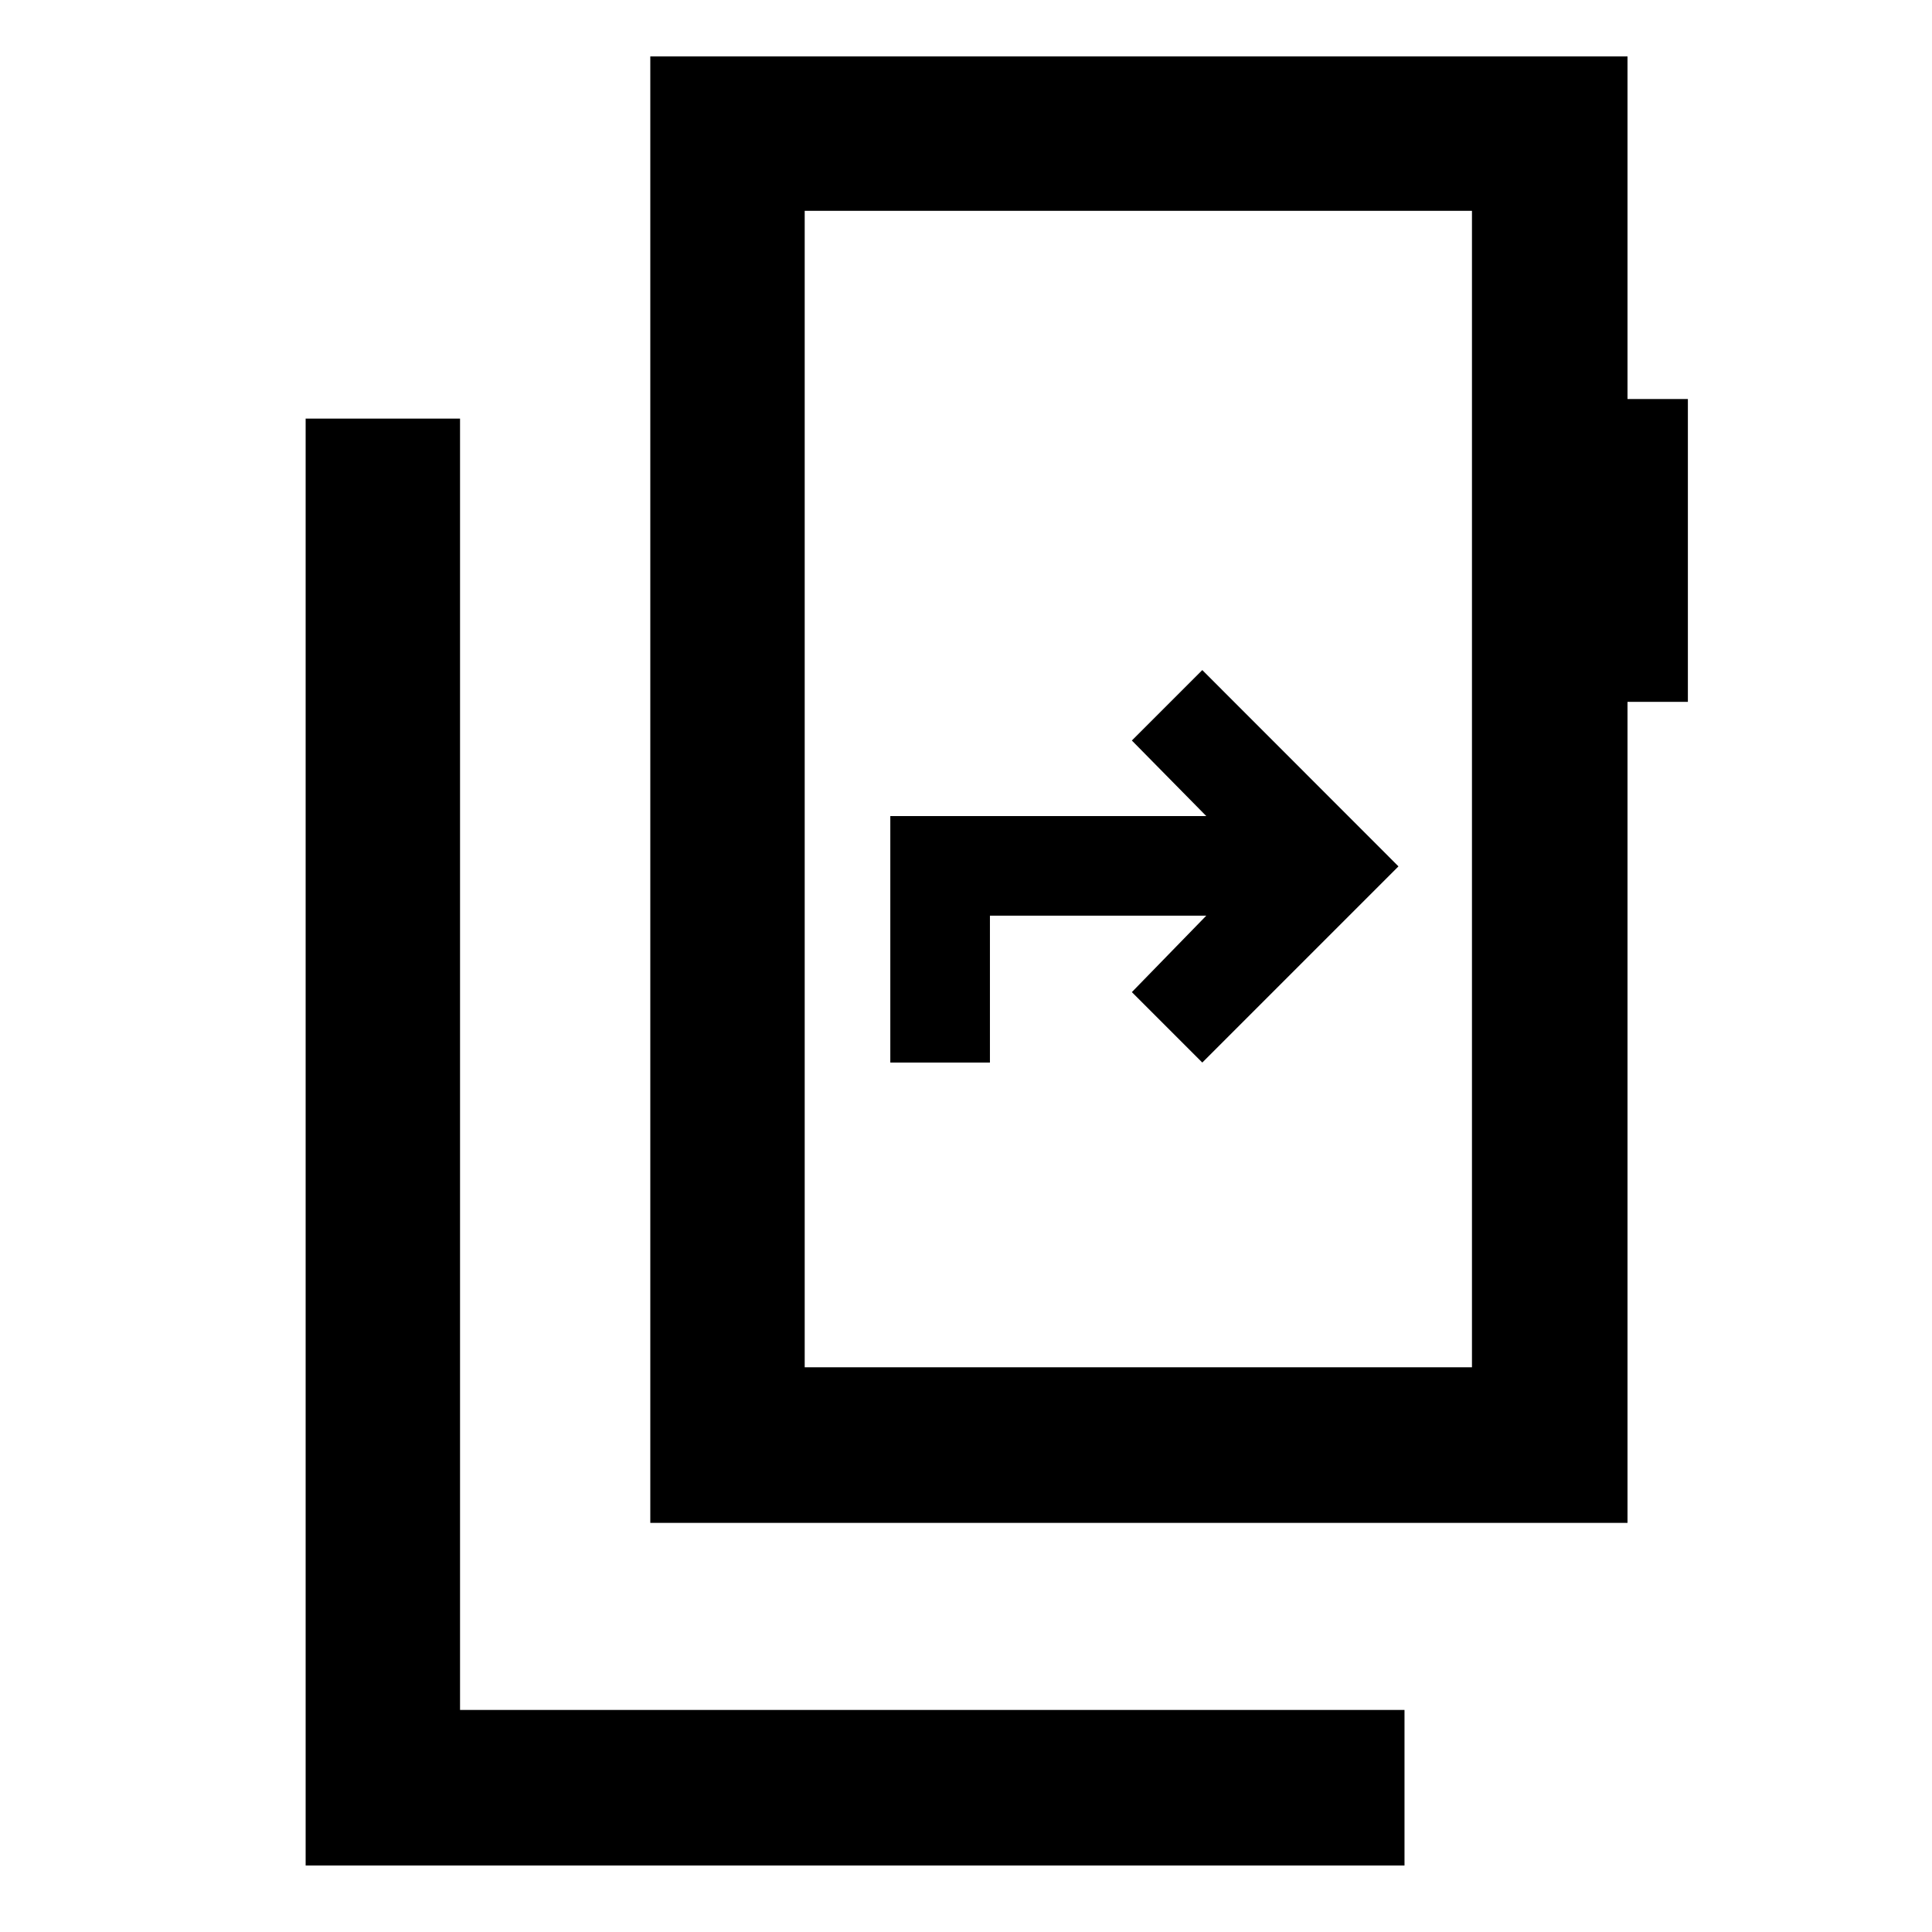 <svg xmlns="http://www.w3.org/2000/svg" height="48" viewBox="0 -960 960 960" width="48"><path d="M151.87-33.04V-752h76.72v641.67h469.3v77.29H151.87Zm579.54-247.55v-574.65H399.85v574.65h331.56ZM399.85-855.24v574.65-574.65ZM323.13-203.3v-728.66H808.7v170.22h30v150.5h-30v407.94H323.13Zm119.26-228.72h49.5V-505h107.5l-36.98 37.98 35 35 97.48-97.48-97.48-97.54-35 35 36.98 37.54h-157v122.48Z"/></svg>